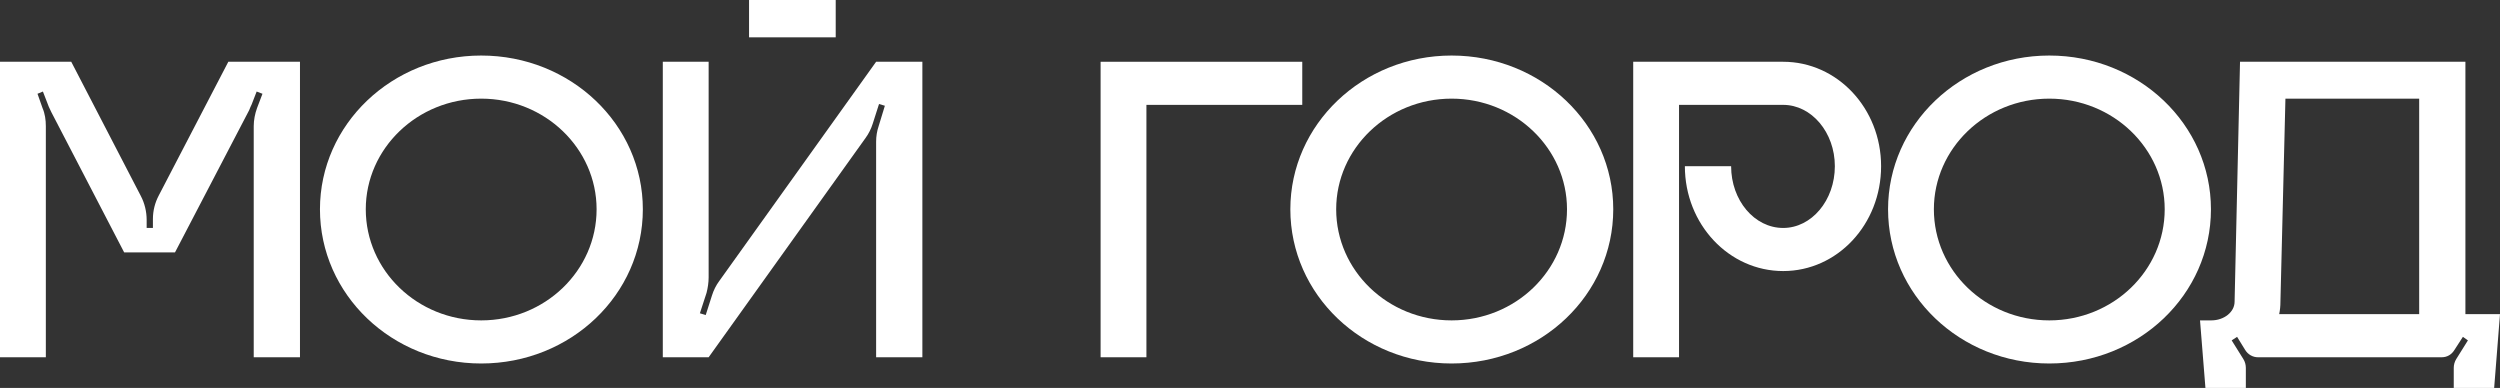 <svg width="116" height="18" viewBox="0 0 116 18" fill="none" xmlns="http://www.w3.org/2000/svg">
<rect x="0" y="0" width="116" height="18" fill="#333333" stroke="none"/>
<path d="M10.594 2.866L7.366 9.072C7.192 9.402 7.095 9.773 7.095 10.165V10.577H6.805V10.206C6.805 9.814 6.708 9.423 6.534 9.093L3.306 2.866H0V16.577H2.127V5.856C2.127 5.567 2.088 5.278 1.972 5.01L1.74 4.351L1.991 4.247L2.262 4.948C2.301 5.031 2.339 5.113 2.378 5.196L5.761 11.711H8.12L11.561 5.113C11.599 5.01 11.638 4.928 11.677 4.845L11.909 4.247L12.179 4.351L11.928 5.01C11.831 5.278 11.773 5.567 11.773 5.856V16.577H13.919V2.866H10.594Z" fill="white"/>
<path d="M22.327 2.577C18.19 2.577 14.846 5.773 14.846 9.711C14.846 13.67 18.19 16.866 22.327 16.866C26.484 16.866 29.828 13.67 29.828 9.711C29.828 5.773 26.484 2.577 22.327 2.577ZM22.327 14.866C19.369 14.866 16.972 12.557 16.972 9.711C16.972 6.887 19.369 4.577 22.327 4.577C25.285 4.577 27.682 6.887 27.682 9.711C27.682 12.557 25.285 14.866 22.327 14.866Z" fill="white"/>
<path d="M38.777 1.732V0H34.756V1.732H38.777ZM40.652 2.866L33.364 13.052C33.228 13.237 33.112 13.464 33.035 13.711L32.745 14.619L32.475 14.536L32.784 13.588C32.842 13.361 32.881 13.113 32.881 12.866V2.866H30.754V16.577H32.881L40.169 6.392C40.304 6.206 40.42 5.979 40.497 5.732L40.787 4.825L41.058 4.907L40.768 5.856C40.691 6.082 40.652 6.33 40.652 6.577V16.577H42.798V2.866H40.652Z" fill="white"/>
<path d="M51.068 2.866V16.577H53.194V4.866H60.425V2.866H51.068Z" fill="white"/>
<path d="M67.354 2.577C63.217 2.577 59.872 5.773 59.872 9.711C59.872 13.67 63.217 16.866 67.354 16.866C71.51 16.866 74.855 13.67 74.855 9.711C74.855 5.773 71.51 2.577 67.354 2.577ZM67.354 14.866C64.396 14.866 61.999 12.557 61.999 9.711C61.999 6.887 64.396 4.577 67.354 4.577C70.312 4.577 72.709 6.887 72.709 9.711C72.709 12.557 70.312 14.866 67.354 14.866Z" fill="white"/>
<path d="M82.74 2.866H75.781V16.577H77.907V4.866H82.74C84.055 4.866 85.137 6.144 85.137 7.711C85.137 9.299 84.055 10.577 82.74 10.577C81.406 10.577 80.324 9.299 80.324 7.711H78.178C78.178 10.412 80.227 12.577 82.74 12.577C85.253 12.577 87.283 10.412 87.283 7.711C87.283 5.031 85.253 2.866 82.74 2.866Z" fill="white"/>
<path d="M95.087 2.577C90.95 2.577 87.606 5.773 87.606 9.711C87.606 13.67 90.95 16.866 95.087 16.866C99.243 16.866 102.588 13.67 102.588 9.711C102.588 5.773 99.243 2.577 95.087 2.577ZM95.087 14.866C92.129 14.866 89.732 12.557 89.732 9.711C89.732 6.887 92.129 4.577 95.087 4.577C98.045 4.577 100.442 6.887 100.442 9.711C100.442 12.557 98.045 14.866 95.087 14.866Z" fill="white"/>
<path d="M114.395 14.577V2.866H103.937L103.685 14C103.685 14.474 103.202 14.866 102.603 14.866H102.081L102.332 18H104.207V17.072C104.207 16.928 104.169 16.784 104.091 16.66L103.55 15.794L103.801 15.629L104.169 16.227C104.304 16.454 104.536 16.577 104.768 16.577H113.294C113.545 16.577 113.757 16.454 113.893 16.227L114.279 15.629L114.511 15.794L113.97 16.66C113.893 16.784 113.854 16.928 113.854 17.072V18H115.729L116 14.577H114.395ZM112.25 14.577H105.754C105.793 14.392 105.812 14.206 105.812 14L106.044 4.577H112.25V14.577Z" fill="white"/>
</svg>
